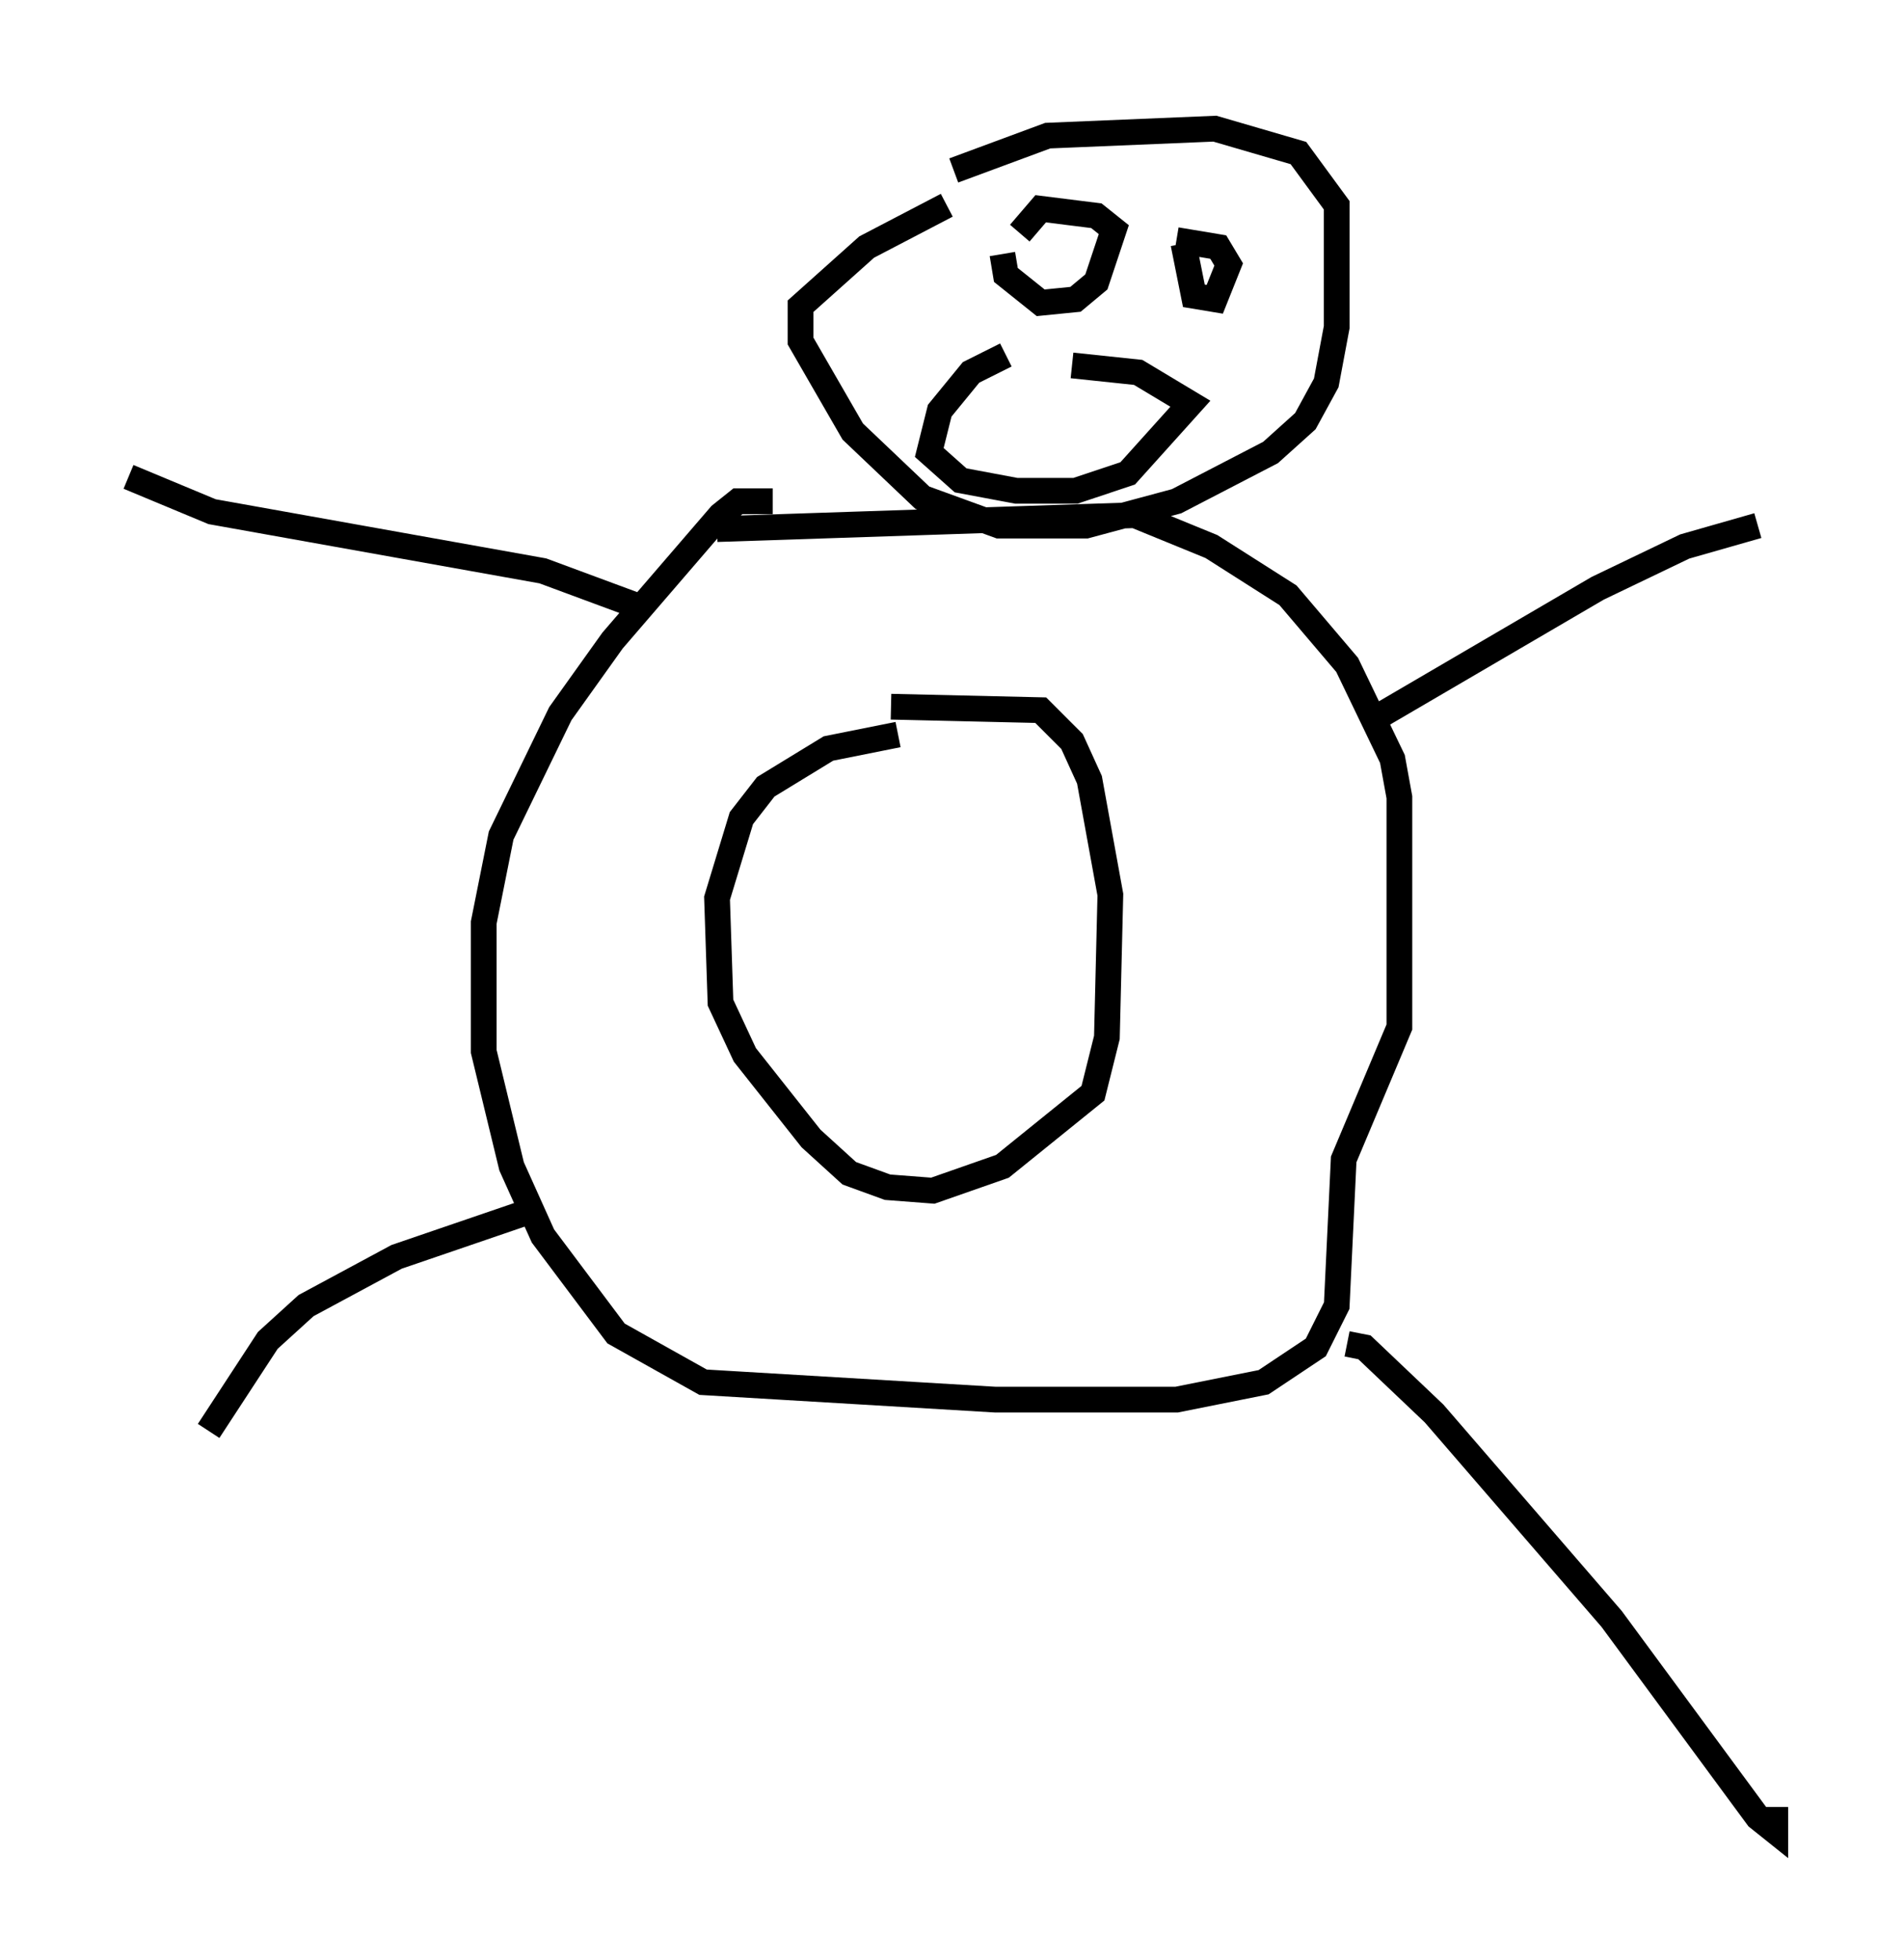 <?xml version="1.0" encoding="utf-8" ?>
<svg baseProfile="full" height="76.17" version="1.1" width="74.005" xmlns="http://www.w3.org/2000/svg" xmlns:ev="http://www.w3.org/2001/xml-events" xmlns:xlink="http://www.w3.org/1999/xlink"><defs /><rect fill="white" height="76.17" width="74.005" x="0" y="0" /><path d="M41.4, 6.488 m-4.601, 1.488 l-3.112, 1.624 -2.571, 2.3 l0.0, 1.353 2.03, 3.518 l2.706, 2.571 2.977, 1.083 l3.383, 0.0 3.518, -0.947 l3.654, -1.894 1.353, -1.218 l0.812, -1.488 0.406, -2.165 l0.0, -4.736 -1.488, -2.03 l-3.248, -0.947 -6.495, 0.271 l-3.654, 1.353 m-7.036, 12.855 l-1.353, 0.0 -0.677, 0.541 l-4.195, 4.871 -2.03, 2.842 l-2.3, 4.736 -0.677, 3.383 l0.0, 5.007 1.083, 4.465 l1.218, 2.706 2.842, 3.789 l3.383, 1.894 11.367, 0.677 l7.036, 0.0 3.383, -0.677 l2.03, -1.353 0.812, -1.624 l0.271, -5.683 2.165, -5.142 l0.0, -8.931 -0.271, -1.488 l-1.759, -3.654 -2.3, -2.706 l-2.977, -1.894 -2.977, -1.218 l-16.238, 0.541 m7.036, 7.984 l-2.706, 0.541 -2.436, 1.488 l-0.947, 1.218 -0.947, 3.112 l0.135, 4.059 0.947, 2.03 l2.571, 3.248 1.488, 1.353 l1.488, 0.541 1.759, 0.135 l2.706, -0.947 3.518, -2.842 l0.541, -2.165 0.135, -5.548 l-0.812, -4.465 -0.677, -1.488 l-1.218, -1.218 -5.819, -0.135 m4.33, -17.591 l0.135, 0.812 1.353, 1.083 l1.353, -0.135 0.812, -0.677 l0.677, -2.03 -0.677, -0.541 l-2.165, -0.271 -0.812, 0.947 m6.36, 0.406 l0.406, 2.03 0.812, 0.135 l0.541, -1.353 -0.406, -0.677 l-1.624, -0.271 m-6.631, 4.465 l-1.353, 0.677 -1.218, 1.488 l-0.406, 1.624 1.218, 1.083 l2.165, 0.406 2.3, 0.0 l2.03, -0.677 2.436, -2.706 l-2.03, -1.218 -2.571, -0.271 m-16.915, 9.337 l-3.654, -1.353 -12.855, -2.3 l-3.248, -1.353 m48.308, 9.472 l8.796, -5.142 3.383, -1.624 l2.842, -0.812 m-47.767, 26.657 l-5.142, 1.759 -3.518, 1.894 l-1.488, 1.353 -2.3, 3.518 m44.249, -3.383 l0.677, 0.135 2.706, 2.571 l6.901, 7.984 5.683, 7.713 l0.677, 0.541 0.0, -0.947 " fill="none" stroke="black" stroke-width="1" /></svg>